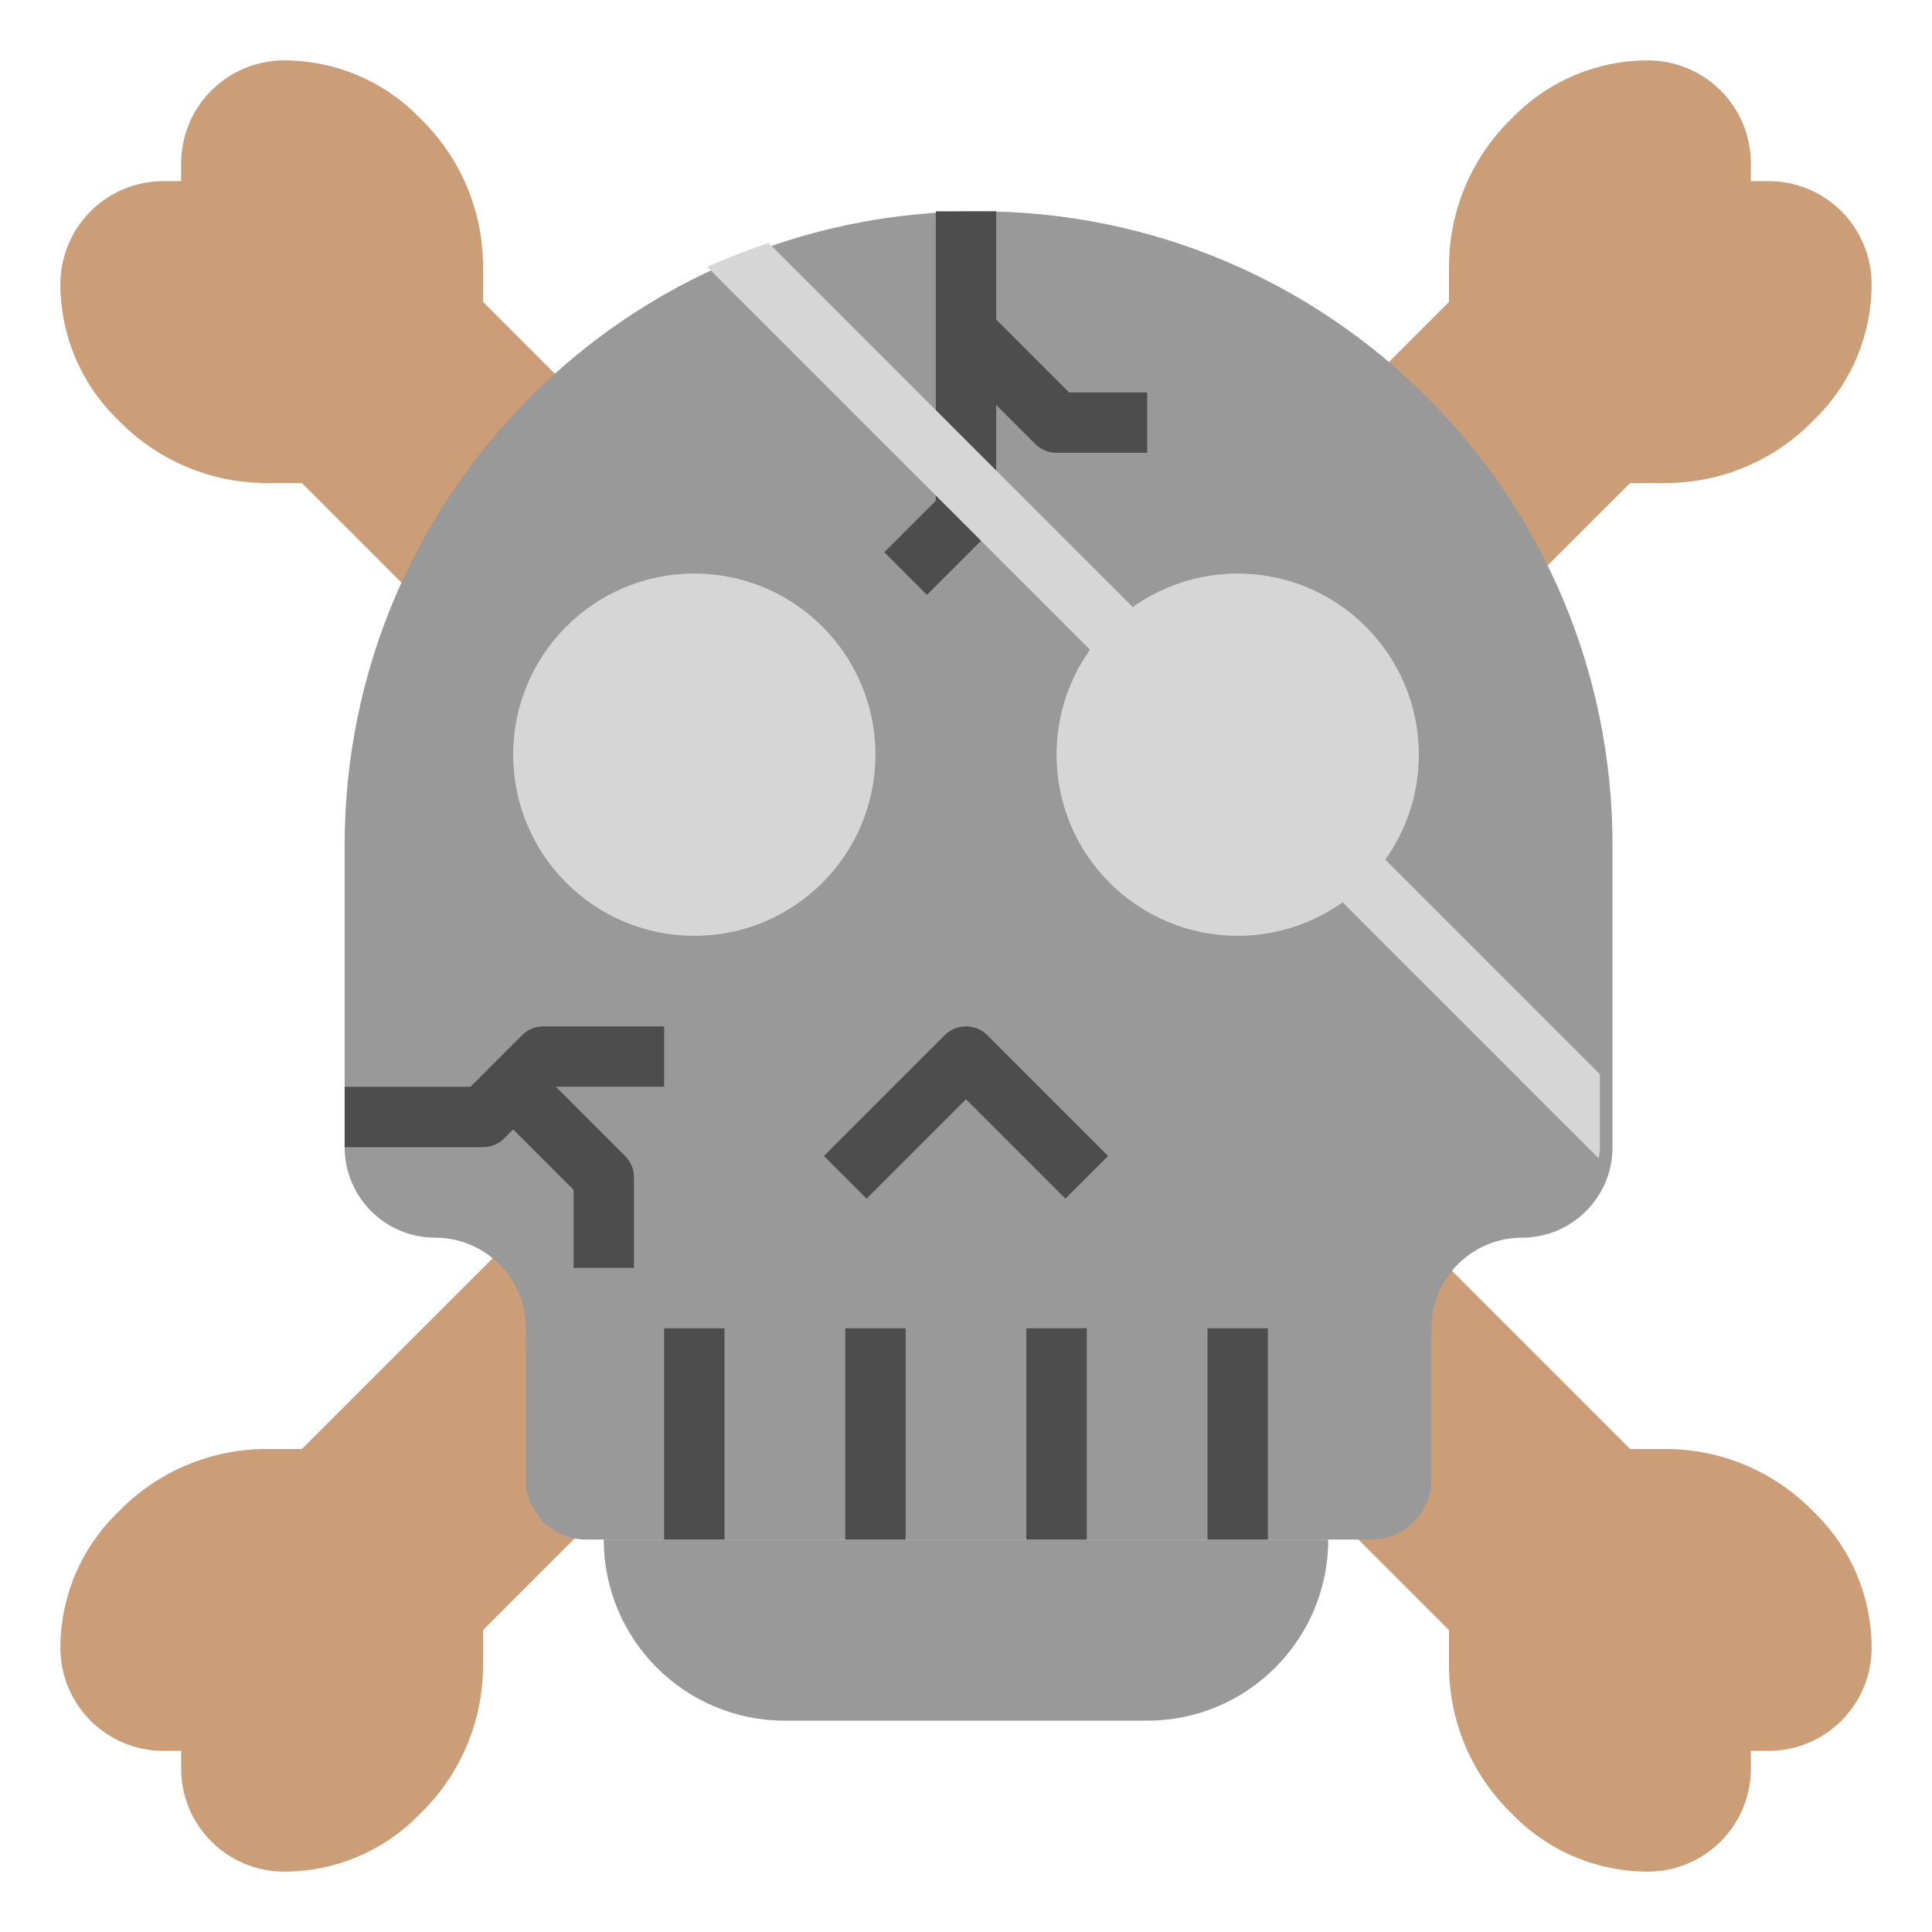 <svg id="Layer_3" enable-background="new 0 0 64 64" height="512" viewBox="0 0 64 64" width="512" xmlns="http://www.w3.org/2000/svg"><path d="m16 10 38 38h1.172c1.811 0 3.548.719 4.828 2l.172.172c1.17 1.17 1.828 2.758 1.828 4.414 0 .906-.36 1.774-1 2.414-.64.64-1.509 1-2.414 1h-.586v.586c0 .906-.36 1.774-1 2.414-.64.64-1.509 1-2.414 1-1.656 0-3.243-.658-4.414-1.828l-.172-.172c-1.281-1.281-2-3.017-2-4.828v-1.172l-38-38h-1.172c-1.811 0-3.547-.719-4.828-2l-.172-.172c-1.17-1.17-1.828-2.758-1.828-4.414 0-.905.36-1.774 1-2.414.64-.64 1.509-1 2.414-1h.586v-.586c0-.905.36-1.774 1-2.414.64-.64 1.509-1 2.414-1 1.656 0 3.243.658 4.414 1.828l.172.172c1.281 1.281 2 3.017 2 4.828z" fill="#cb9e78"/><path d="m48 10-38 38h-1.172c-1.811 0-3.547.719-4.828 2l-.172.172c-1.17 1.17-1.828 2.758-1.828 4.414 0 .905.36 1.774 1 2.414.64.64 1.509 1 2.414 1h.586v.586c0 .905.36 1.774 1 2.414.64.64 1.509 1 2.414 1 1.656 0 3.243-.658 4.414-1.828l.172-.172c1.281-1.281 2-3.017 2-4.828v-1.172l38-38h1.172c1.811 0 3.548-.719 4.828-2l.172-.172c1.17-1.17 1.828-2.758 1.828-4.414 0-.905-.36-1.774-1-2.414-.64-.64-1.509-1-2.414-1h-.586v-.586c0-.905-.36-1.774-1-2.414-.64-.64-1.509-1-2.414-1-1.656 0-3.243.658-4.414 1.828l-.172.172c-1.281 1.281-2 3.017-2 4.828z" fill="#cb9e78"/><path d="m53.417 38v-10c0-11.598-9.402-21-21-21-11.598 0-21 9.402-21 21v10c0 1.657 1.343 3 3 3 1.657 0 3 1.343 3 3v5c0 1.105.895 2 2 2h26c1.105 0 2-.895 2-2v-5c0-1.657 1.343-3 3-3 1.657 0 3-1.343 3-3z" fill="#999"/><path d="m38 15h-3c-.265 0-.52-.105-.707-.293l-3-3c-.188-.187-.293-.442-.293-.707v-4h2v3.586l2.414 2.414h2.586z" fill="#4d4d4d"/><path d="m30.707 19.707-1.414-1.414 1.707-1.707v-5.586h2v6c0 .265-.105.52-.293.707z" fill="#4d4d4d"/><path d="m45.207 27.793-1.414 1.414 9.169 9.169c.016-.124.038-.247.038-.376v-2.414z" fill="#d6d6d6"/><path d="m23.428 8.842 13.865 13.865 1.414-1.414-13.242-13.243c-.697.229-1.375.495-2.037.792z" fill="#d6d6d6"/><circle cx="23" cy="25" fill="#d6d6d6" r="6"/><circle cx="41" cy="25" fill="#d6d6d6" r="6"/><path d="m20 51c0 3.314 2.686 6 6 6h12c3.314 0 6-2.686 6-6" fill="#999"/><g fill="#4d4d4d"><path d="m22 44h2v7h-2z"/><path d="m28 44h2v7h-2z"/><path d="m34 44h2v7h-2z"/><path d="m40 44h2v7h-2z"/><path d="m35.293 39.707-3.293-3.293-3.293 3.293-1.414-1.414 4-4c.391-.391 1.023-.391 1.414 0l4 4z"/><path d="m16.707 37.707 1.707-1.707h3.586v-2h-4c-.265 0-.52.105-.707.293l-1.707 1.707h-4.169v2h4.583c.265 0 .52-.105.707-.293z"/><path d="m21 42h-2v-2.586l-2.707-2.707 1.414-1.414 3 3c.188.187.293.442.293.707z"/></g></svg>